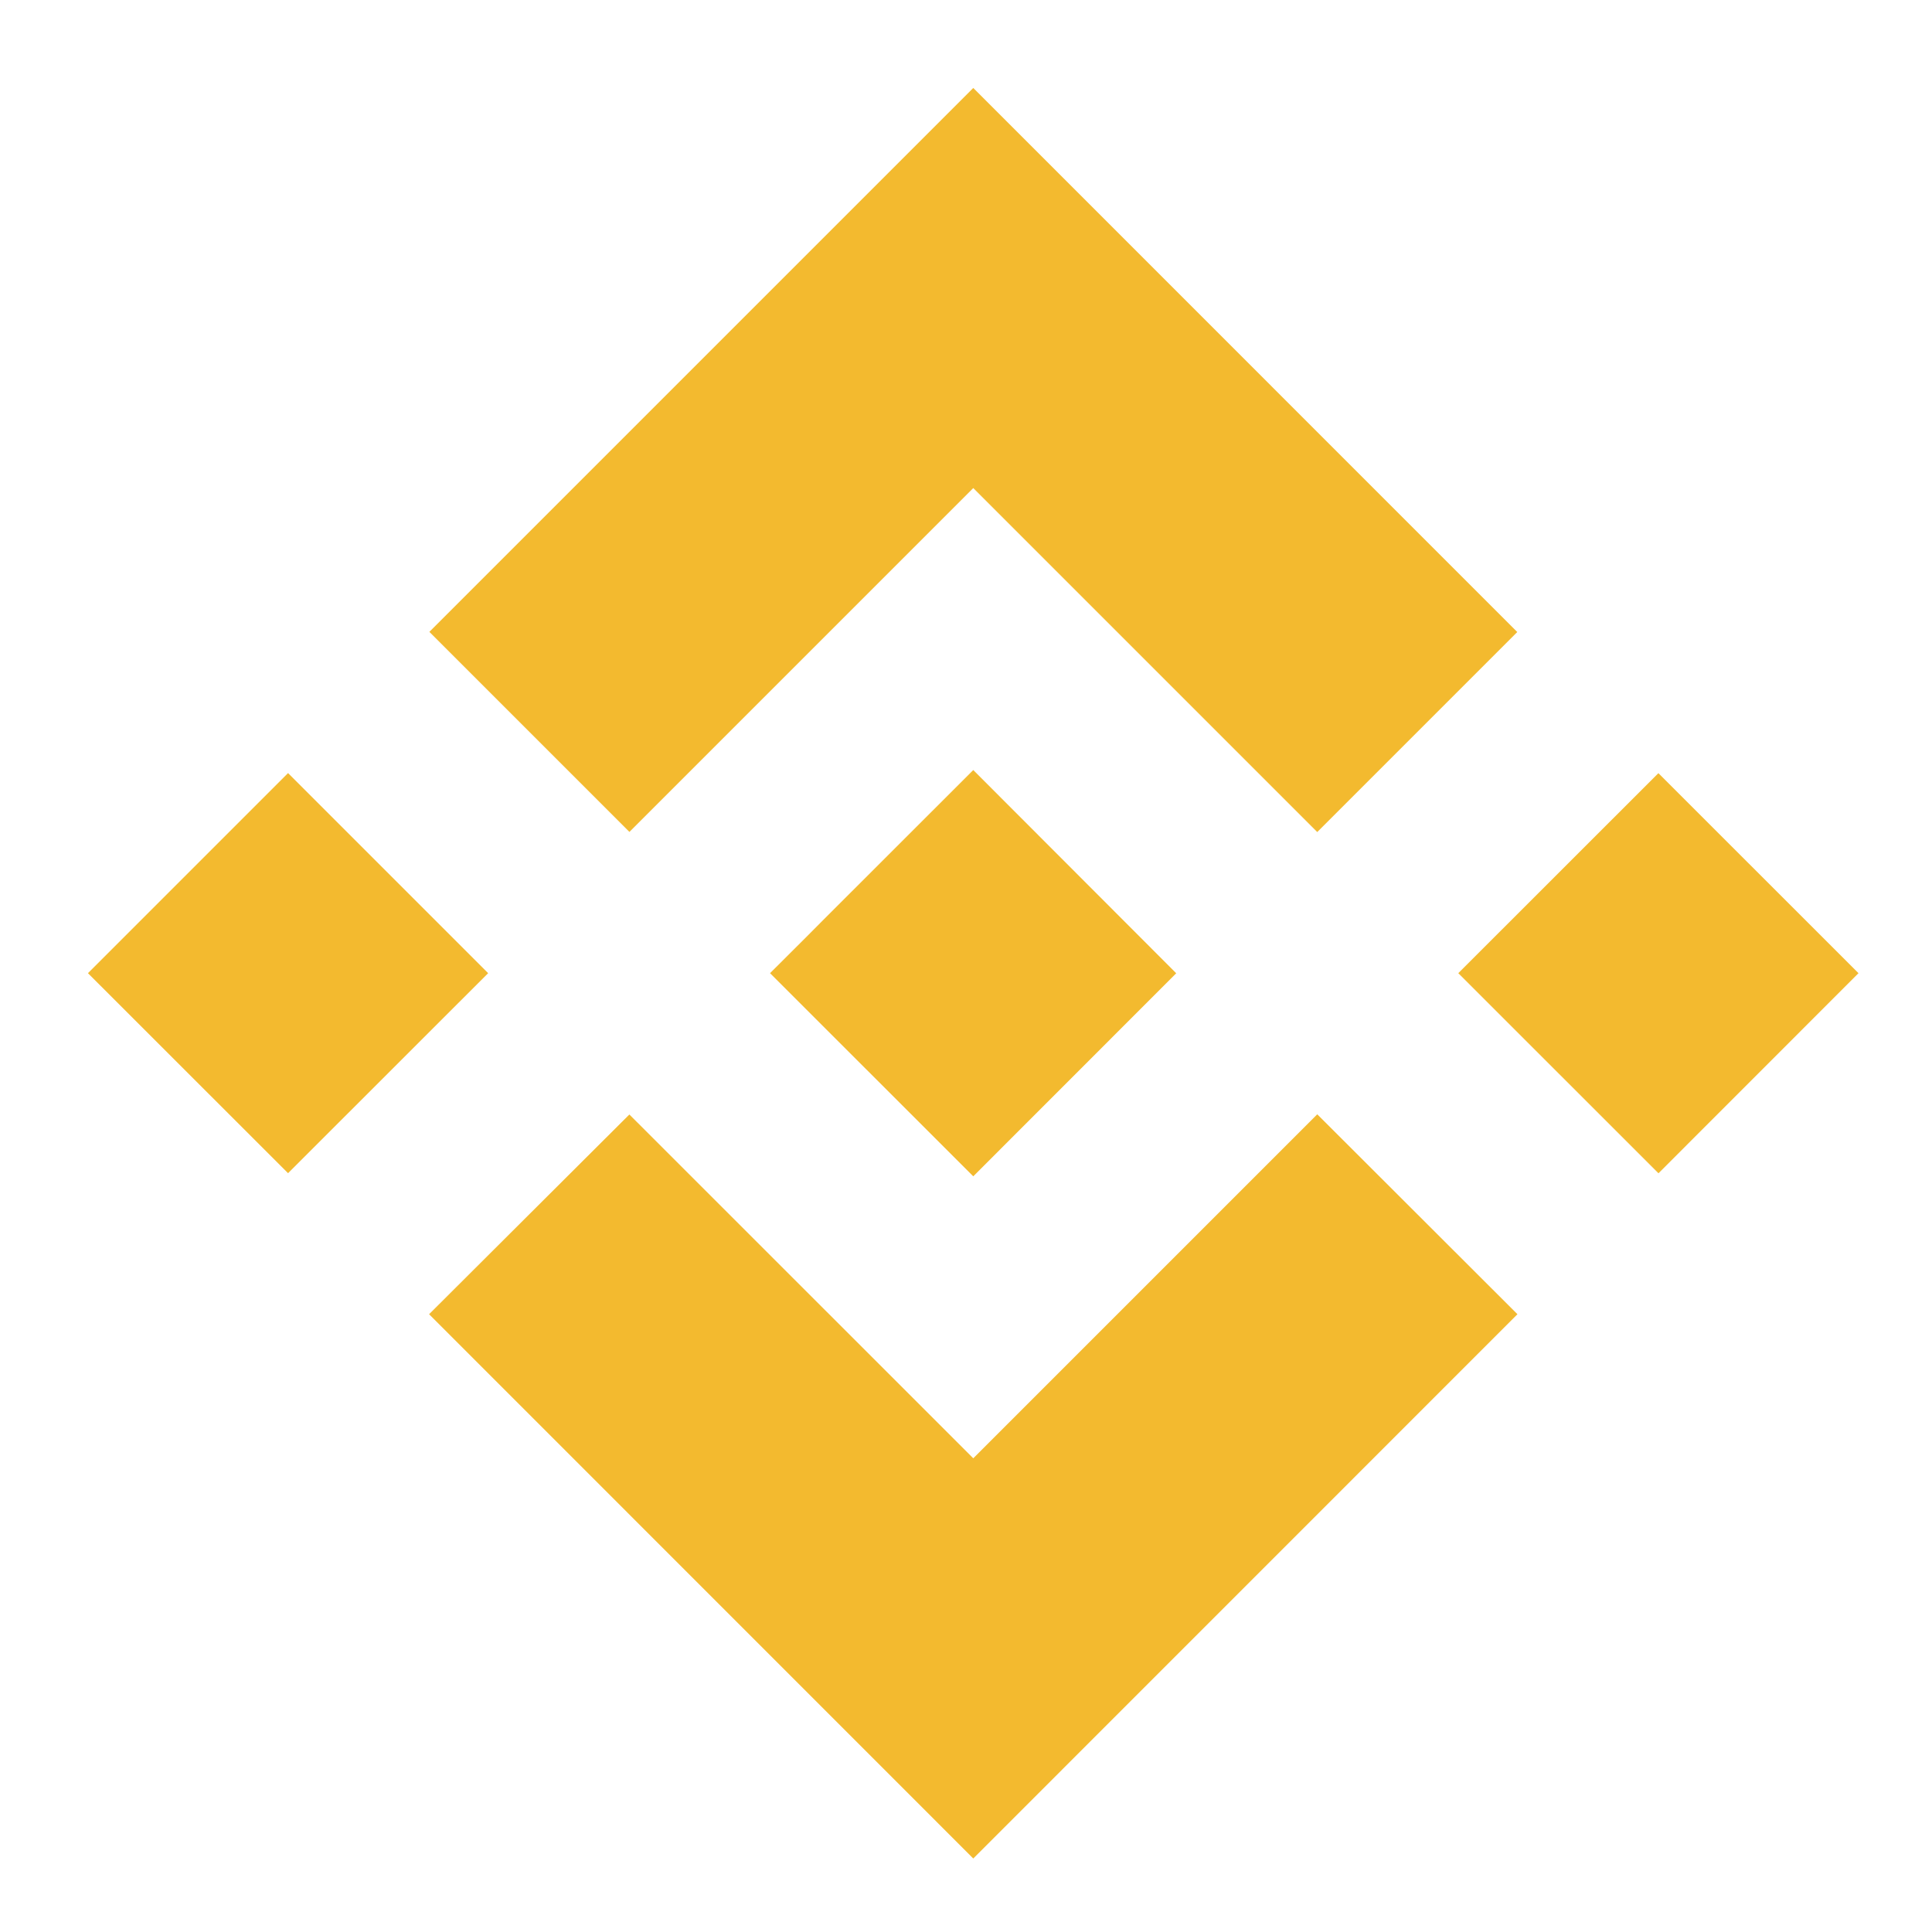 <svg width="21" height="21" viewBox="0 0 21 21" fill="none" xmlns="http://www.w3.org/2000/svg">
<g clip-path="url(#clip0_428_52)">
<path d="M6.841 9.043L10.579 5.305L14.318 9.044L16.492 6.87L10.579 0.956L4.667 6.868L6.841 9.042V9.043ZM0.956 10.578L3.131 8.403L5.306 10.578L3.131 12.752L0.956 10.578ZM6.841 12.114L10.579 15.851L14.318 12.112L16.494 14.285L10.579 20.201L4.667 14.288L4.664 14.285L6.841 12.114V12.114ZM15.851 10.578L18.026 8.404L20.201 10.578L18.027 12.753L15.851 10.578Z" fill="#F3BA2F"/>
<path d="M12.784 10.578L10.579 8.37L8.947 10.001L8.76 10.189L8.373 10.575L8.37 10.578L8.373 10.581L10.579 12.786L12.785 10.579H12.783" fill="#F3BA2F"/>
</g>
<defs>
<clipPath id="clip0_428_52">
<rect width="19.244" height="19.244" fill="white" transform="translate(0.956 0.956)"/>
</clipPath>
</defs>
</svg>
